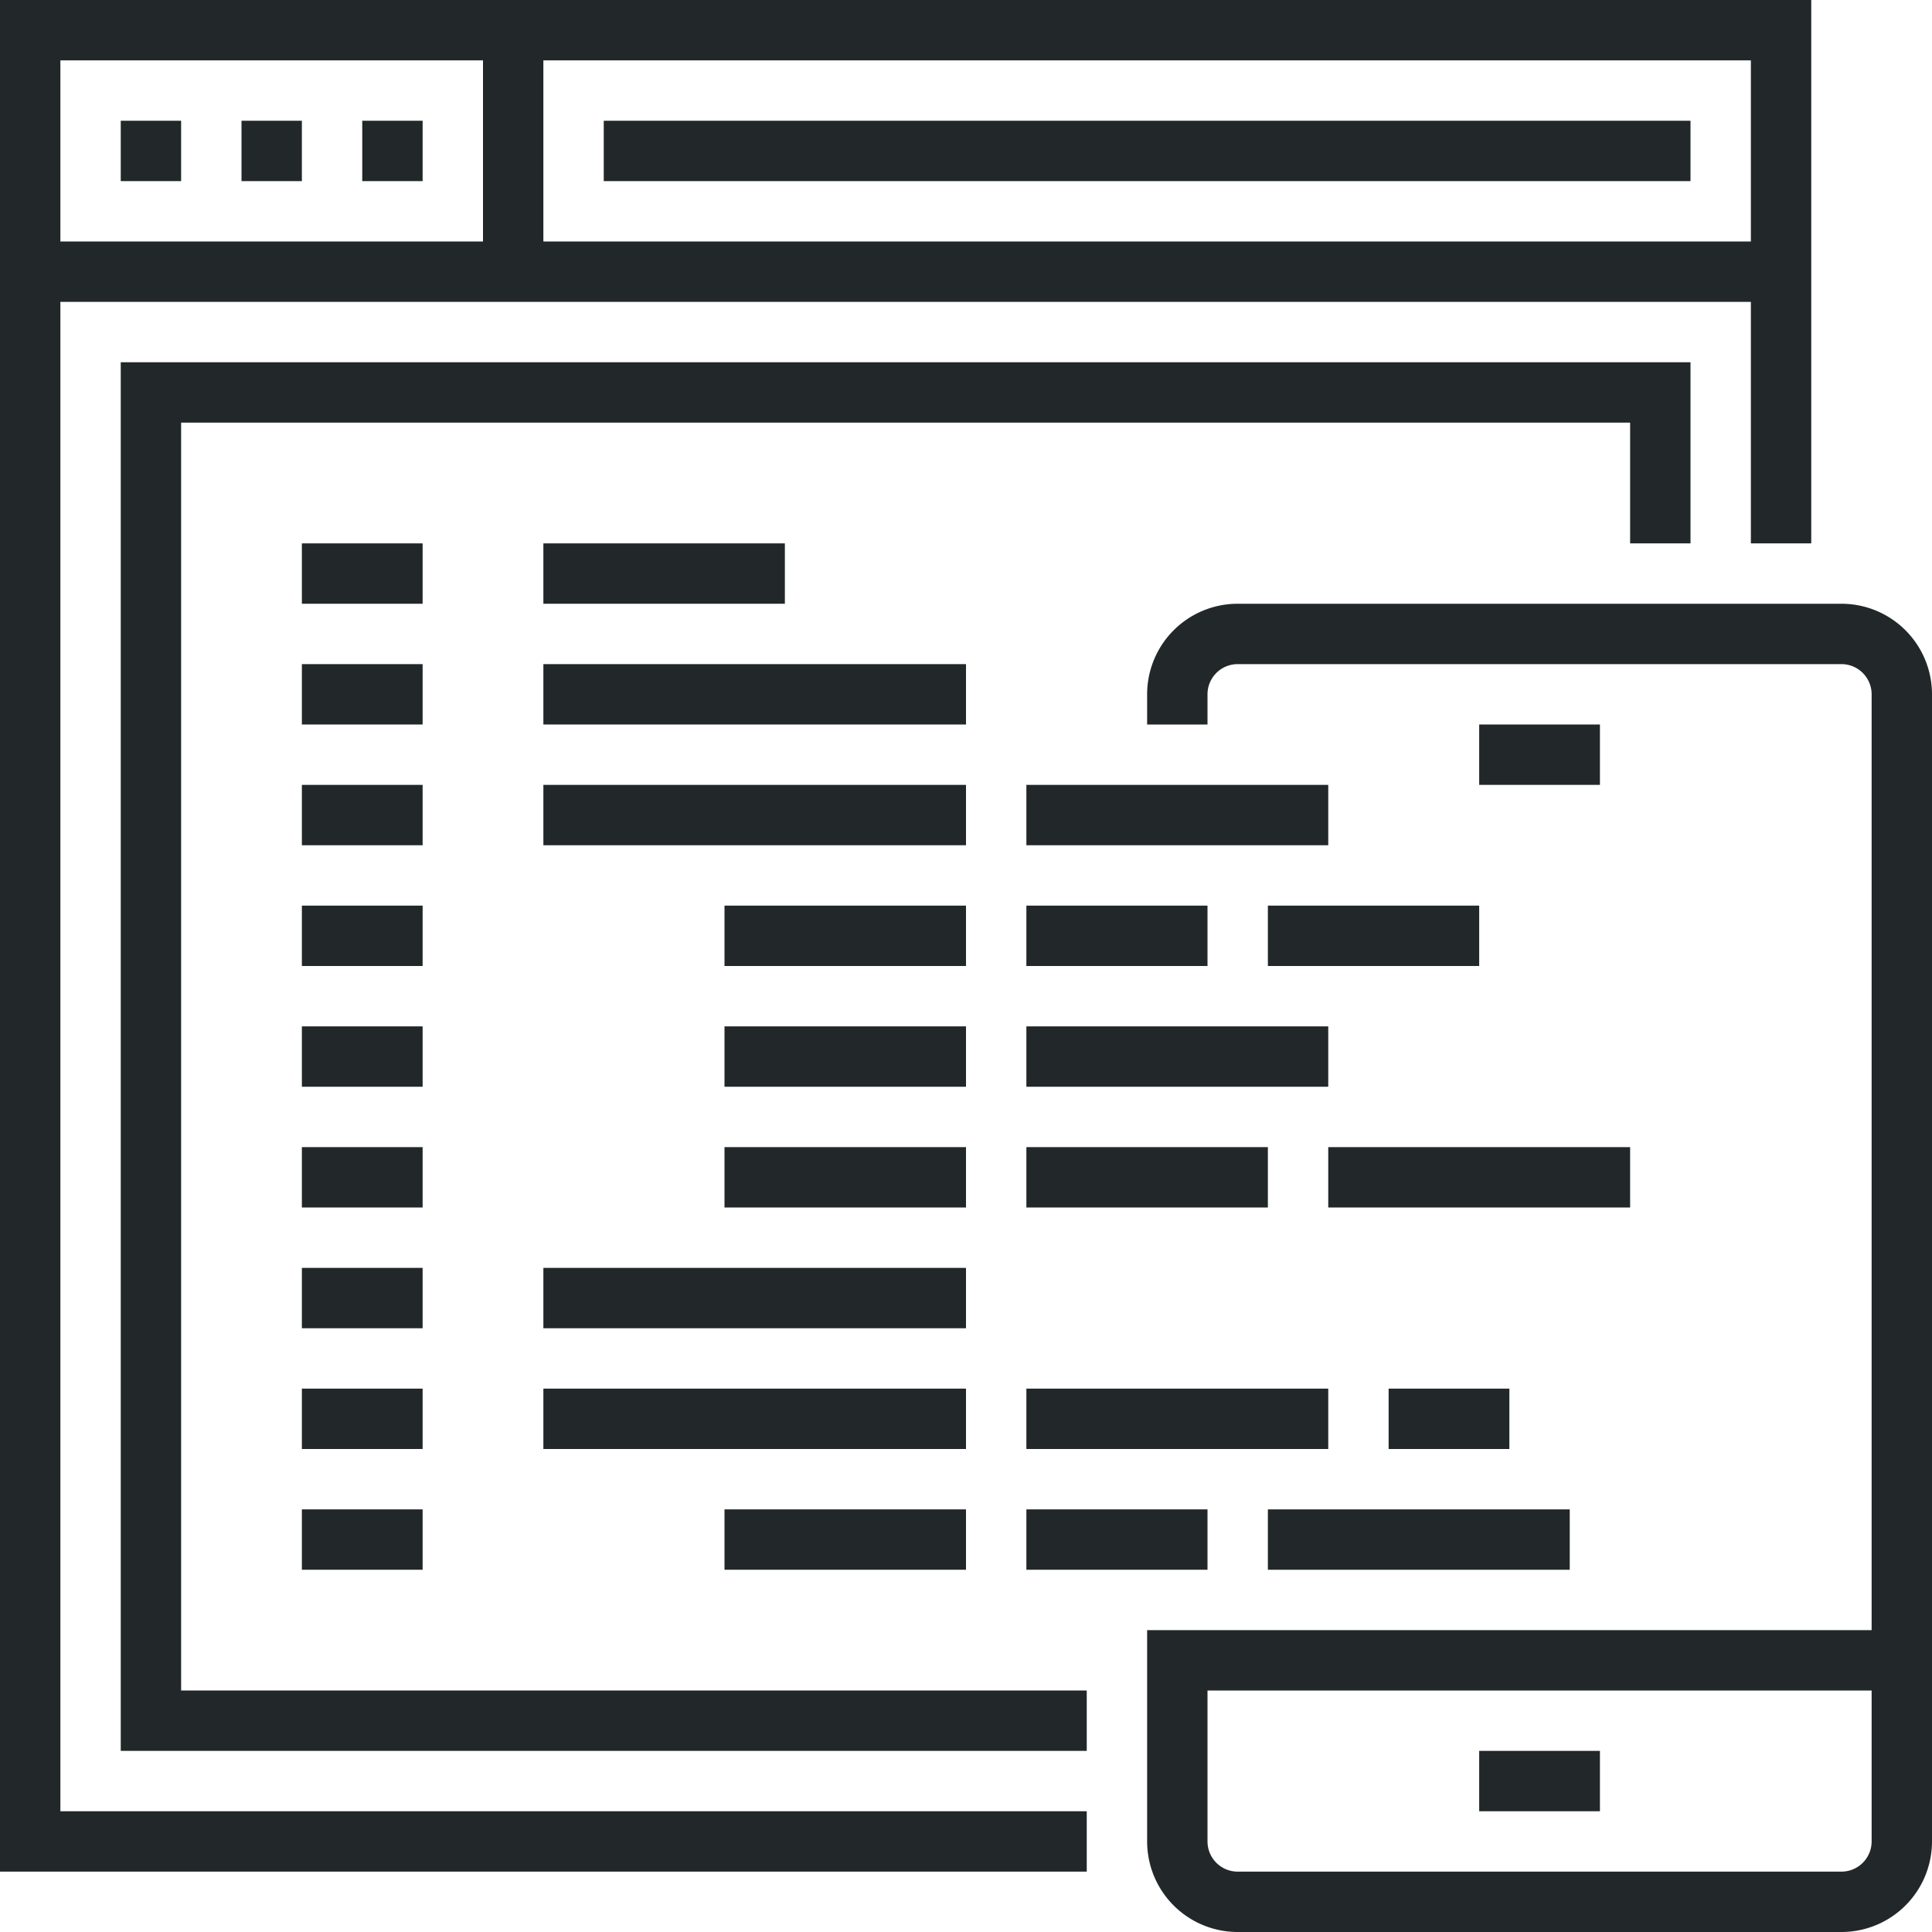 <svg xmlns="http://www.w3.org/2000/svg" width="64" height="64" viewBox="0 0 64 64"><g fill="none" stroke="#222829" stroke-width="2" stroke-miterlimit="10"><path d="M10 19h4M10 23h4M10 27h4M10 31h4M10 35h4M10 39h4M10 43h4M10 47h4M10 51h4M18 19h8M18 23h14M18 27h14M34 27h10M24 31h8M34 31h6M24 35h8M34 35h10M24 39h8M34 39h8M18 43h14M18 47h14M34 47h10M40 51h-6M32 51h-8M46 47h4M44 39h10M36 61H1V1h58v17M1 9h58M4 5h2M8 5h2M12 5h2M17 1v8M20 5h36"/><path d="M36 57H5V13h50v5M53 59h-4M53 25h-4"/><path d="M39 24v-1a2 2 0 0 1 2-2h20a2 2 0 0 1 2 2v38a2 2 0 0 1-2 2H41a2 2 0 0 1-2-2v-6h24M42 31h7M42 51h10"/></g></svg>